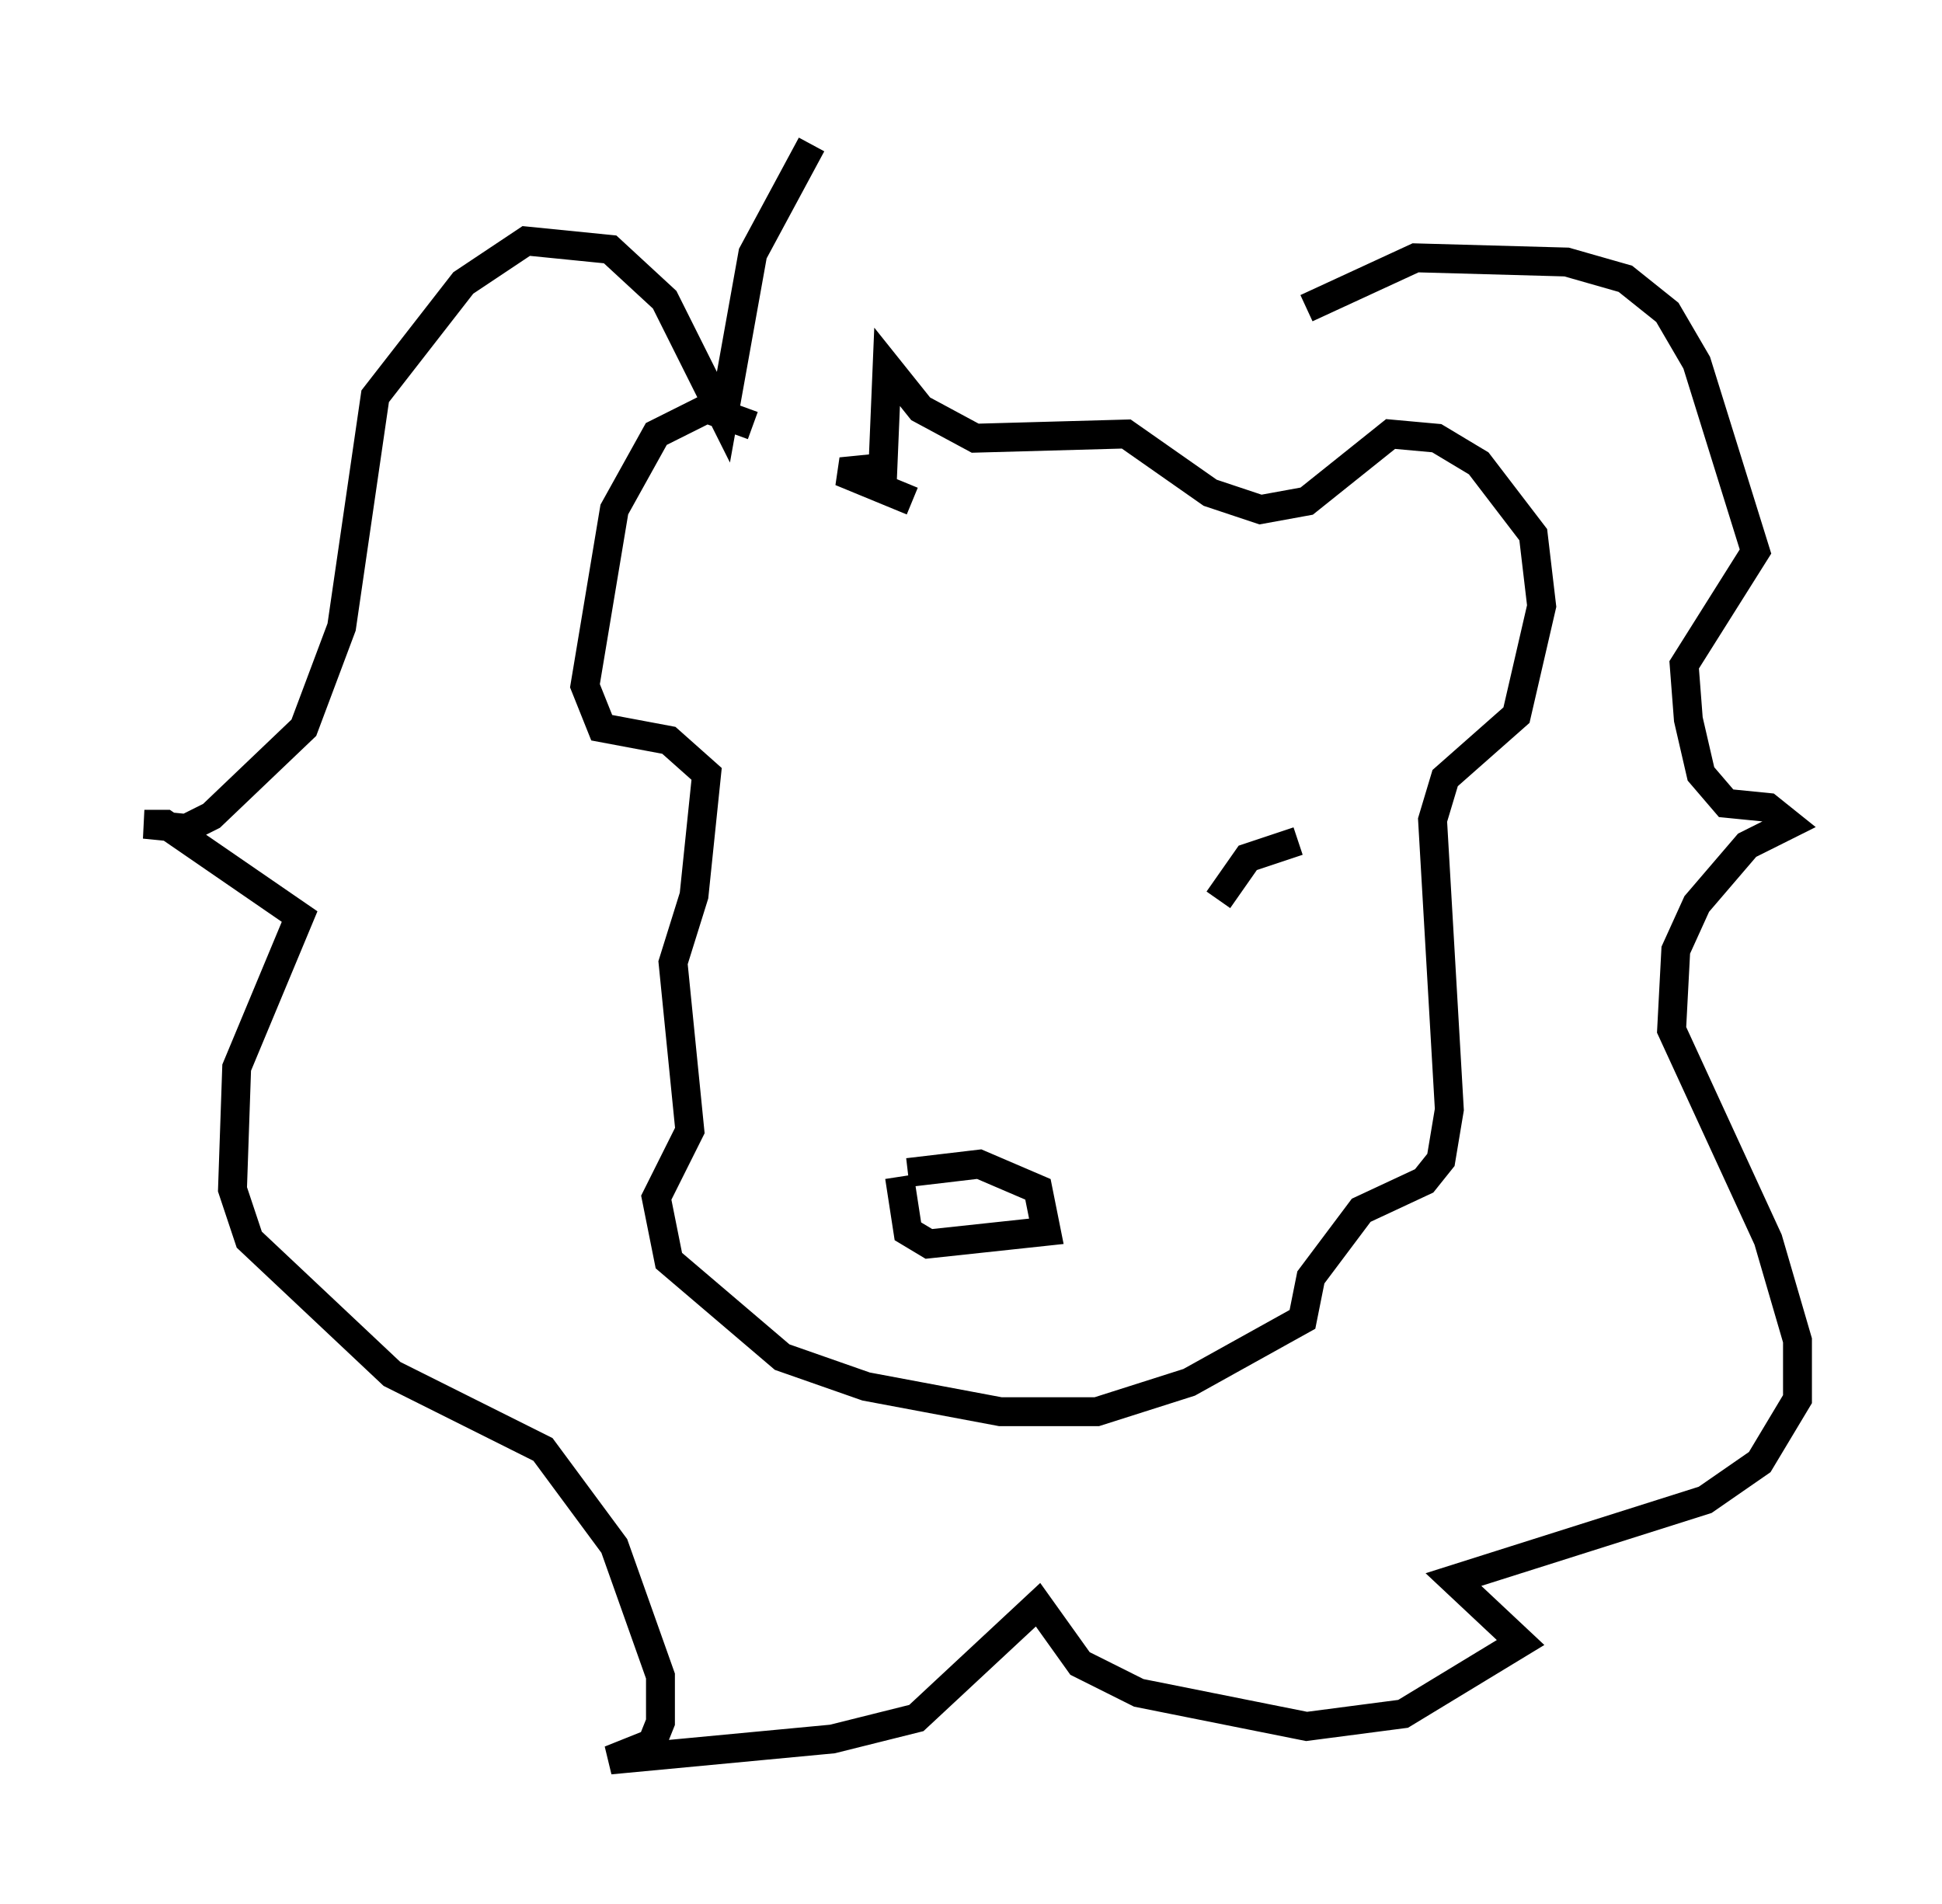 <?xml version="1.0" encoding="utf-8" ?>
<svg baseProfile="full" height="65.922" version="1.1" width="67.229" xmlns="http://www.w3.org/2000/svg" xmlns:ev="http://www.w3.org/2001/xml-events" xmlns:xlink="http://www.w3.org/1999/xlink"><defs /><rect fill="white" height="65.922" width="67.229" x="0" y="0" /><path d="M28.676, 16.62 m-2.615, -1.888 l-1.598, -0.581 -1.743, 0.872 l-1.453, 2.615 -1.017, 6.101 l0.581, 1.453 2.324, 0.436 l1.307, 1.162 -0.436, 4.212 l-0.726, 2.324 0.581, 5.81 l-1.162, 2.324 0.436, 2.179 l3.922, 3.341 2.905, 1.017 l4.648, 0.872 3.341, 0.0 l3.196, -1.017 3.922, -2.179 l0.291, -1.453 1.743, -2.324 l2.179, -1.017 0.581, -0.726 l0.291, -1.743 -0.581, -10.022 l0.436, -1.453 2.469, -2.179 l0.872, -3.777 -0.291, -2.469 l-1.888, -2.469 -1.453, -0.872 l-1.598, -0.145 -2.905, 2.324 l-1.598, 0.291 -1.743, -0.581 l-2.905, -2.034 -5.229, 0.145 l-1.888, -1.017 -1.162, -1.453 l-0.145, 3.486 -1.453, 0.145 l2.469, 1.017 m-3.486, -12.346 l-2.034, 3.777 -1.017, 5.665 l-2.034, -4.067 -1.888, -1.743 l-2.905, -0.291 -2.179, 1.453 l-3.05, 3.922 -1.162, 7.989 l-1.307, 3.486 -3.196, 3.05 l-0.872, 0.436 -1.453, -0.145 l0.726, 0.0 4.648, 3.196 l-2.179, 5.229 -0.145, 4.212 l0.581, 1.743 4.939, 4.648 l5.229, 2.615 2.469, 3.341 l1.598, 4.503 0.0, 1.598 l-0.291, 0.726 -1.453, 0.581 l7.698, -0.726 2.905, -0.726 l4.212, -3.922 1.453, 2.034 l2.034, 1.017 5.81, 1.162 l3.341, -0.436 4.067, -2.469 l-2.324, -2.179 8.715, -2.76 l1.888, -1.307 1.307, -2.179 l0.0, -2.034 -1.017, -3.486 l-3.341, -7.263 0.145, -2.76 l0.726, -1.598 1.743, -2.034 l1.453, -0.726 -0.726, -0.581 l-1.453, -0.145 -0.872, -1.017 l-0.436, -1.888 -0.145, -1.888 l2.469, -3.922 -2.034, -6.536 l-1.017, -1.743 -1.453, -1.162 l-2.034, -0.581 -5.229, -0.145 l-3.777, 1.743 m-13.799, 29.922 l2.469, -0.291 2.034, 0.872 l0.291, 1.453 -4.067, 0.436 l-0.726, -0.436 -0.291, -1.888 m11.039, -9.587 l1.017, -1.453 1.743, -0.581 " fill="none" stroke="black" stroke-width="1" /></svg>